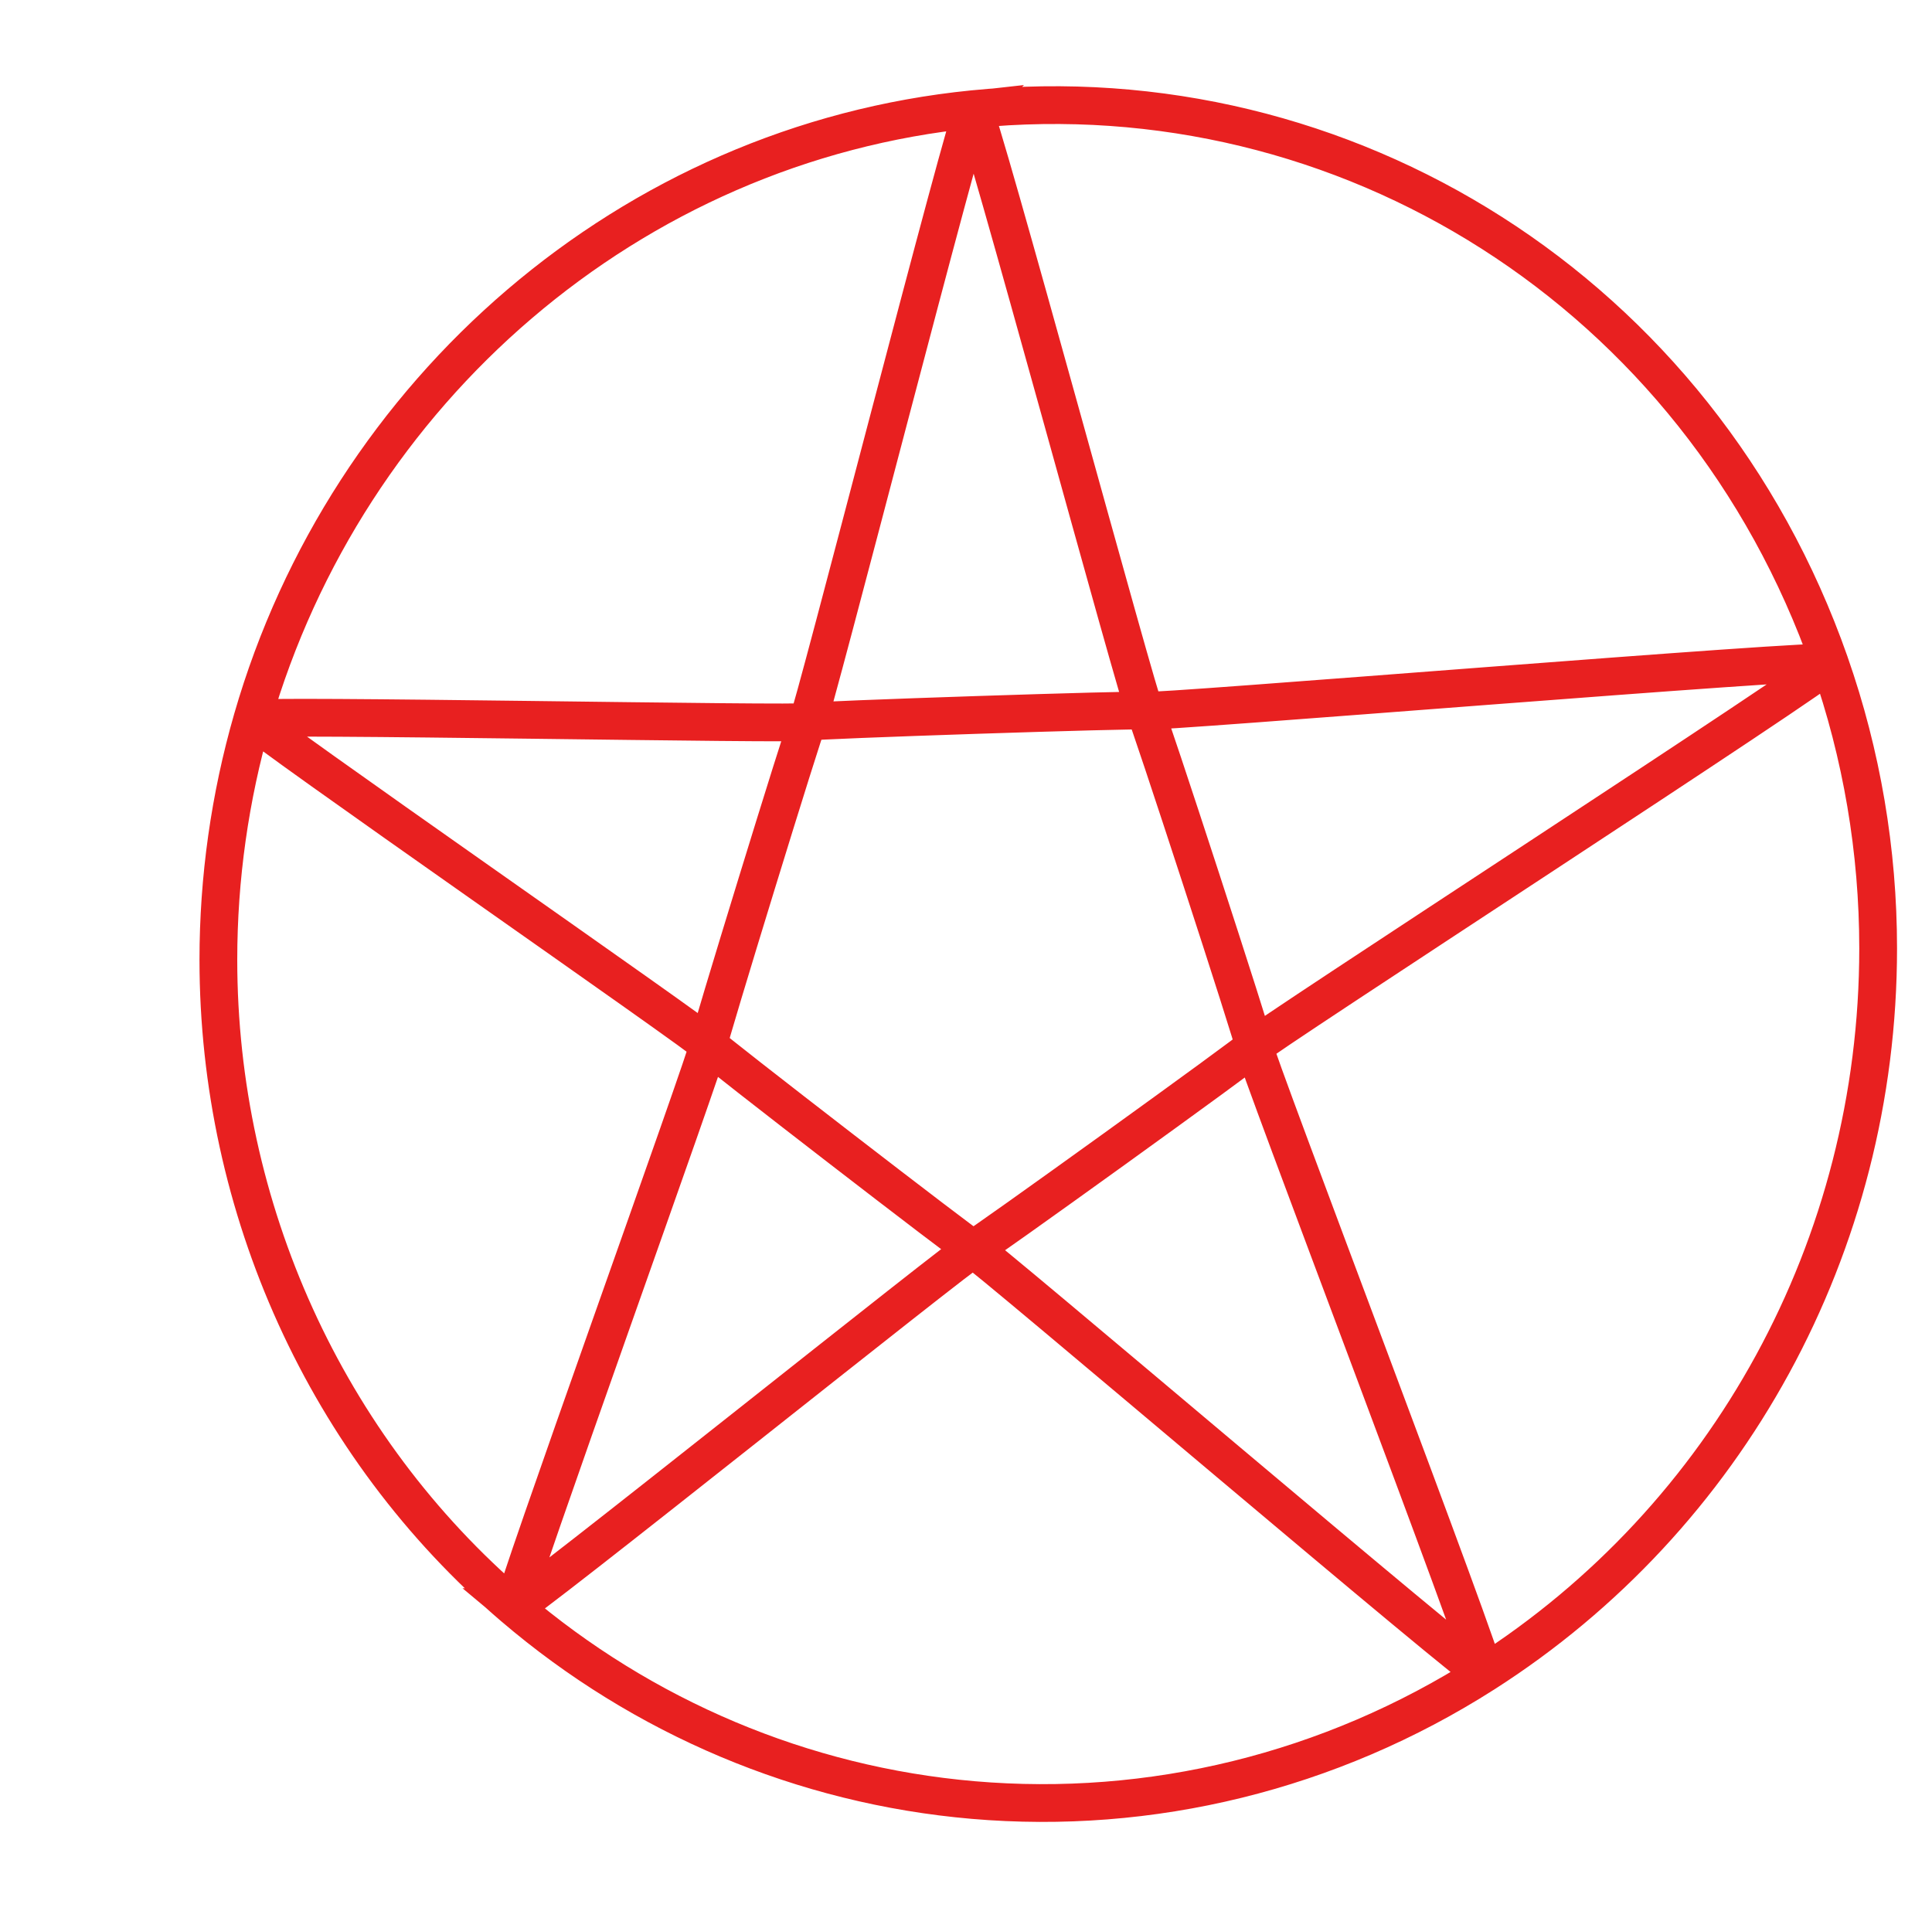 <?xml version="1.0" encoding="UTF-8" standalone="no"?>
<!-- Created with Inkscape (http://www.inkscape.org/) -->

<svg
   width="102.32mm"
   height="102.129mm"
   viewBox="0 0 102.32 102.129"
   version="1.1"
   id="svg1"
   xmlns:inkscape="http://www.inkscape.org/namespaces/inkscape"
   xmlns:sodipodi="http://sodipodi.sourceforge.net/DTD/sodipodi-0.dtd"
   xmlns="http://www.w3.org/2000/svg"
   xmlns:svg="http://www.w3.org/2000/svg">
  <sodipodi:namedview
     id="namedview1"
     pagecolor="#505050"
     bordercolor="#eeeeee"
     borderopacity="1"
     inkscape:showpageshadow="0"
     inkscape:pageopacity="0"
     inkscape:pagecheckerboard="0"
     inkscape:deskcolor="#505050"
     inkscape:document-units="mm">
    <inkscape:page
       x="0"
       y="0"
       width="102.32"
       height="102.129"
       id="page2"
       margin="0"
       bleed="0" />
  </sodipodi:namedview>
  <defs
     id="defs1">
    <inkscape:path-effect
       effect="perspective-envelope"
       up_left_point="11.564,9.77"
       up_right_point="99.468,1"
       down_left_point="11.564,91.894"
       down_right_point="99.468,99.468"
       id="path-effect3"
       is_visible="true"
       lpeversion="1"
       deform_type="perspective"
       horizontal_mirror="false"
       vertical_mirror="false"
       overflow_perspective="false" />
  </defs>
  <g
     inkscape:label="Layer 1"
     inkscape:groupmode="layer"
     id="layer1">
    <path
       id="path3"
       style="fill:none;stroke:#e82020;stroke-width:2"
       inkscape:transform-center-y="1.5998034"
       d="m 60.633,37.641 c 0.128,0.09 5.844,17.634 5.794,17.788 -0.05,0.153 -14.736,10.735 -14.889,10.731 -0.152,-0.004 -13.977,-10.679 -14.022,-10.823 -0.044,-0.145 5.139,-17.011 5.258,-17.106 0.119,-0.094 17.73,-0.679 17.858,-0.589 z M 51.538,5.782 C 51.817,5.754 60.399,37.477 60.633,37.64 60.866,37.804 96.799,34.818 96.902,35.111 90.006,15.433 71.194,3.821 51.538,5.782 Z m 0,0 C 33.366,7.595 18.369,20.723 13.366,38.08 c 0.073,-0.253 29.192,0.322 29.409,0.15 0.217,-0.172 8.485,-32.42 8.763,-32.448 z M 13.366,38.08 c -1.195,4.146 -1.801,8.444 -1.801,12.753 6e-6,13.144 5.69,25.783 15.645,34.29 C 27.007,84.949 37.598,55.6 37.517,55.336 37.436,55.072 13.293,38.332 13.366,38.08 Z m 13.844,47.042 c 6.814,5.822 15.295,9.438 24.329,10.216 9.385,0.809 18.888,-1.484 27.063,-6.701 C 78.35,88.798 51.817,66.166 51.538,66.159 51.26,66.152 27.413,85.295 27.21,85.122 Z m 51.391,3.516 c 12.913,-8.241 20.867,-22.644 20.867,-38.404 -1e-5,-5.166 -0.869,-10.278 -2.567,-15.123 0.103,0.294 -30.383,20.037 -30.474,20.317 -0.091,0.28 12.425,33.049 12.174,33.21 z"
       inkscape:path-effect="#path-effect3"
       inkscape:original-d="m 60.315312,36.358803 c 0.139357,0.101249 6.283682,19.01154 6.230453,19.175364 -0.05323,0.163823 -16.139285,11.851026 -16.311539,11.851026 -0.172255,0 -16.258309,-11.687203 -16.311538,-11.851027 -0.05323,-0.163824 6.091097,-19.074115 6.230453,-19.175364 0.139357,-0.101248 20.022814,-0.101248 20.162171,1e-6 z M 50.234204,1 c 0.314124,0 9.826907,35.173928 10.081039,35.358565 0.254131,0.184638 36.646424,-1.637169 36.743493,-1.338419 A 49.234226,49.234226 0 0 0 50.234204,1 Z m 0,0 A 49.234226,49.234226 0 0 0 3.409672,35.020146 c 0.09707,-0.29875 36.489362,1.523057 36.743494,1.338419 C 40.407297,36.173928 49.92008,1 50.234204,1 Z M 3.409672,35.020146 A 49.234226,49.234226 0 0 0 1,50.234204 49.234226,49.234226 0 0 0 21.294885,90.065365 C 21.040754,89.880727 34.019608,55.832889 33.922538,55.534139 33.825469,55.235389 3.3126024,35.318895 3.409672,35.020146 Z m 17.885213,55.045219 a 49.234226,49.234226 0 0 0 28.939319,9.403043 49.234226,49.234226 0 0 0 28.939319,-9.403043 c -0.254132,0.184637 -28.625195,-22.68027 -28.939319,-22.68027 -0.314124,0 -28.685187,22.864907 -28.939319,22.68027 z m 57.878638,0 A 49.234226,49.234226 0 0 0 99.468408,50.234204 49.234226,49.234226 0 0 0 97.058736,35.020146 c 0.09707,0.298749 -30.415796,20.215243 -30.512866,20.513993 -0.09707,0.29875 12.881785,34.346588 12.627653,34.531226 z" />
  </g>
</svg>
